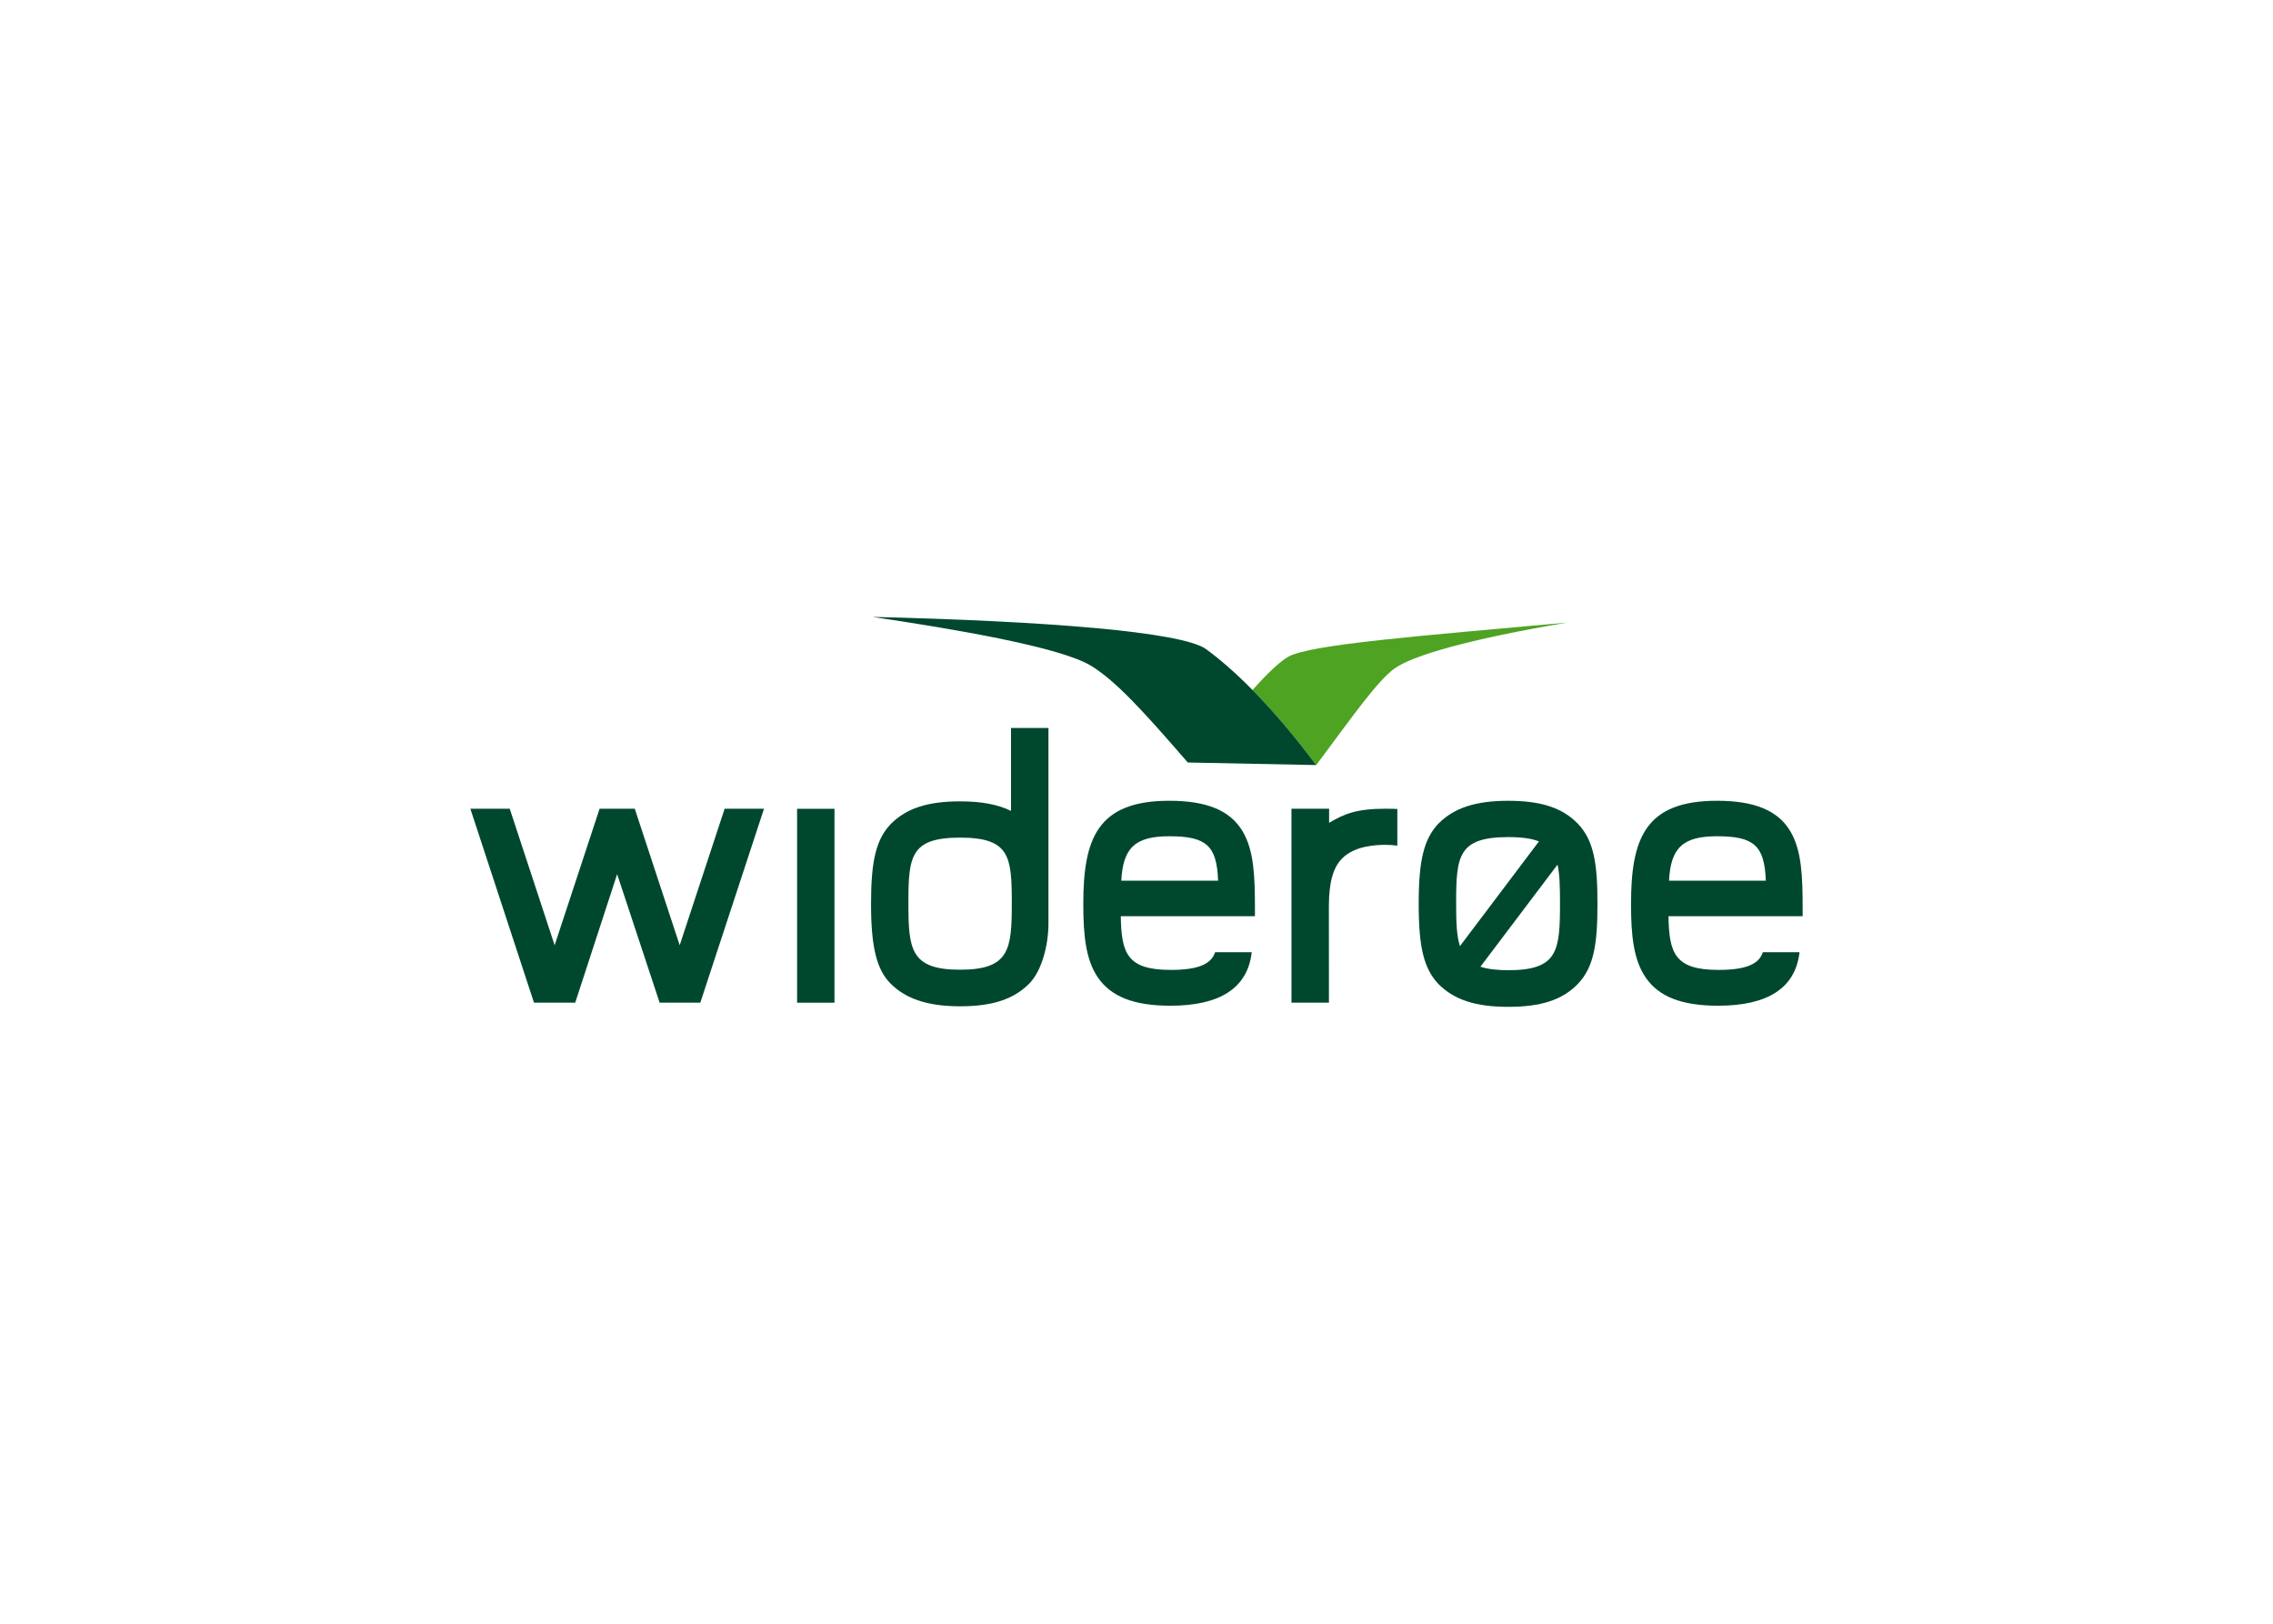 <svg clip-rule="evenodd" fill-rule="evenodd" stroke-linejoin="round" stroke-miterlimit="1.414" viewBox="0 0 560 400" xmlns="http://www.w3.org/2000/svg"><g transform="matrix(.72 0 0 .72 115.882 151.968)"><path d="m.378.292h500v184.171h-500z" fill="none" transform="translate(-22.436 -25.666)"/><path d="m279.975 13.584c-2.788 1.526-7.217 5.696-12.334 11.438 6.45 6.531 13.837 14.964 21.797 25.671 12.568-16.854 20.791-28.627 26.739-32.993 5.947-4.373 25.217-10.033 59.143-15.76-51.009 4.613-87.741 7.473-95.345 11.644z" fill="#4ea322"/><g fill="#00482d"><path d="m251.764 11.047c-8.256-5.992-54.952-9.606-114.177-11.047 28.341 4.233 64.642 10.325 75.093 16.902 8.313 5.238 17.364 15.06 32.806 32.919l43.952.872c-15.765-21.187-29.275-33.544-37.674-39.646z"/><path d="m378.875 70.671c-5.214-5.349-12.537-7.753-23.724-7.753-11.12 0-18.476 2.388-23.816 7.738l-.033.015c-5.011 5.309-6.802 12.499-6.802 27.511 0 14.991 1.791 22.179 6.784 27.459 5.391 5.406 12.747 7.782 23.867 7.782 11.187 0 18.493-2.376 23.724-7.752 5.72-5.861 6.801-14.186 6.801-27.489 0-13.31-1.081-21.644-6.801-27.511zm-23.724 50.213c-4.012 0-7.105-.396-9.524-1.196l26.383-34.932c.762 3.374.845 7.716.845 13.146 0 16.35-.673 22.982-17.704 22.982zm0-45.541c4.606 0 7.978.466 10.5 1.473l-27.031 35.83c-1.181-3.608-1.302-8.487-1.302-14.744 0-16.045.687-22.559 17.833-22.559z"/><path d="m254.836 114.738c-1.356 4.169-6.036 6.044-15.144 6.044-14.965 0-16.917-5.629-17.129-18.381h45.904v-2.603c0-10.903-.302-19.764-4.139-26.305-4.211-7.213-12.213-10.581-25.167-10.581-24.61 0-29.424 12.942-29.424 35.351 0 10.705.848 19.09 5.028 25.164 4.528 6.56 12.415 9.61 24.783 9.61 16.93 0 26.266-6.028 27.776-17.944l.064-.355zm-15.675-39.684c12.668 0 16.268 3.196 16.703 15.209h-33.121c.563-11.319 4.808-15.209 16.418-15.209z"/><path d="m455.883 99.798c0-10.903-.312-19.764-4.124-26.305-4.226-7.213-12.22-10.581-25.175-10.581-24.619 0-29.425 12.942-29.425 35.351 0 10.705.854 19.09 5.036 25.164 4.514 6.56 12.39 9.61 24.786 9.61 16.932 0 26.267-6.028 27.785-17.944l.04-.355h-12.554c-1.33 4.169-6.007 6.044-15.141 6.044-14.951 0-16.912-5.629-17.142-18.381h45.914zm-45.719-9.535c.55-11.319 4.811-15.209 16.42-15.209 12.65 0 16.258 3.196 16.693 15.209z"/><path d="m134.238 157.665h12.792v-66.34h-12.792z" transform="translate(-22.436 -25.666)"/><path d="m44.207 157.649h14.113l14.343-43.955 14.538 43.955h13.921l21.797-66.344h-13.473l-15.382 46.703-15.368-46.703h-12.042l-15.38 46.703-15.362-46.703h-13.475z" transform="translate(-22.436 -25.666)"/><path d="m197.811 104.939v-66.929h-12.807v28.374c-4.468-2.207-10.054-3.271-17.438-3.271-11.045 0-18.34 2.374-23.671 7.7-5.03 5.285-6.79 12.448-6.79 27.369 0 14.899 1.94 22.534 6.718 27.312 4.798 4.792 11.951 7.741 23.743 7.741 11.139 0 18.347-2.442 23.61-7.706 4.463-4.468 6.635-13.461 6.635-20.59zm-30.245-29.419c17.027 0 17.703 6.469 17.703 22.403 0 15.797-.718 22.793-17.703 22.793-16.962 0-17.674-6.996-17.674-22.793 0-15.934.68-22.403 17.674-22.403z"/><path d="m293.788 131.983h-12.815l-.01-66.348h12.883v4.823c5.178-3.063 9.371-4.823 19.184-4.823 2.287 0 3.377.036 4.164.095v12.536c-1.154-.178-2.773-.274-4.164-.274-3.159 0-10.436.339-14.675 4.6-2.981 2.97-4.585 7.858-4.585 16.415z"/></g></g></svg>